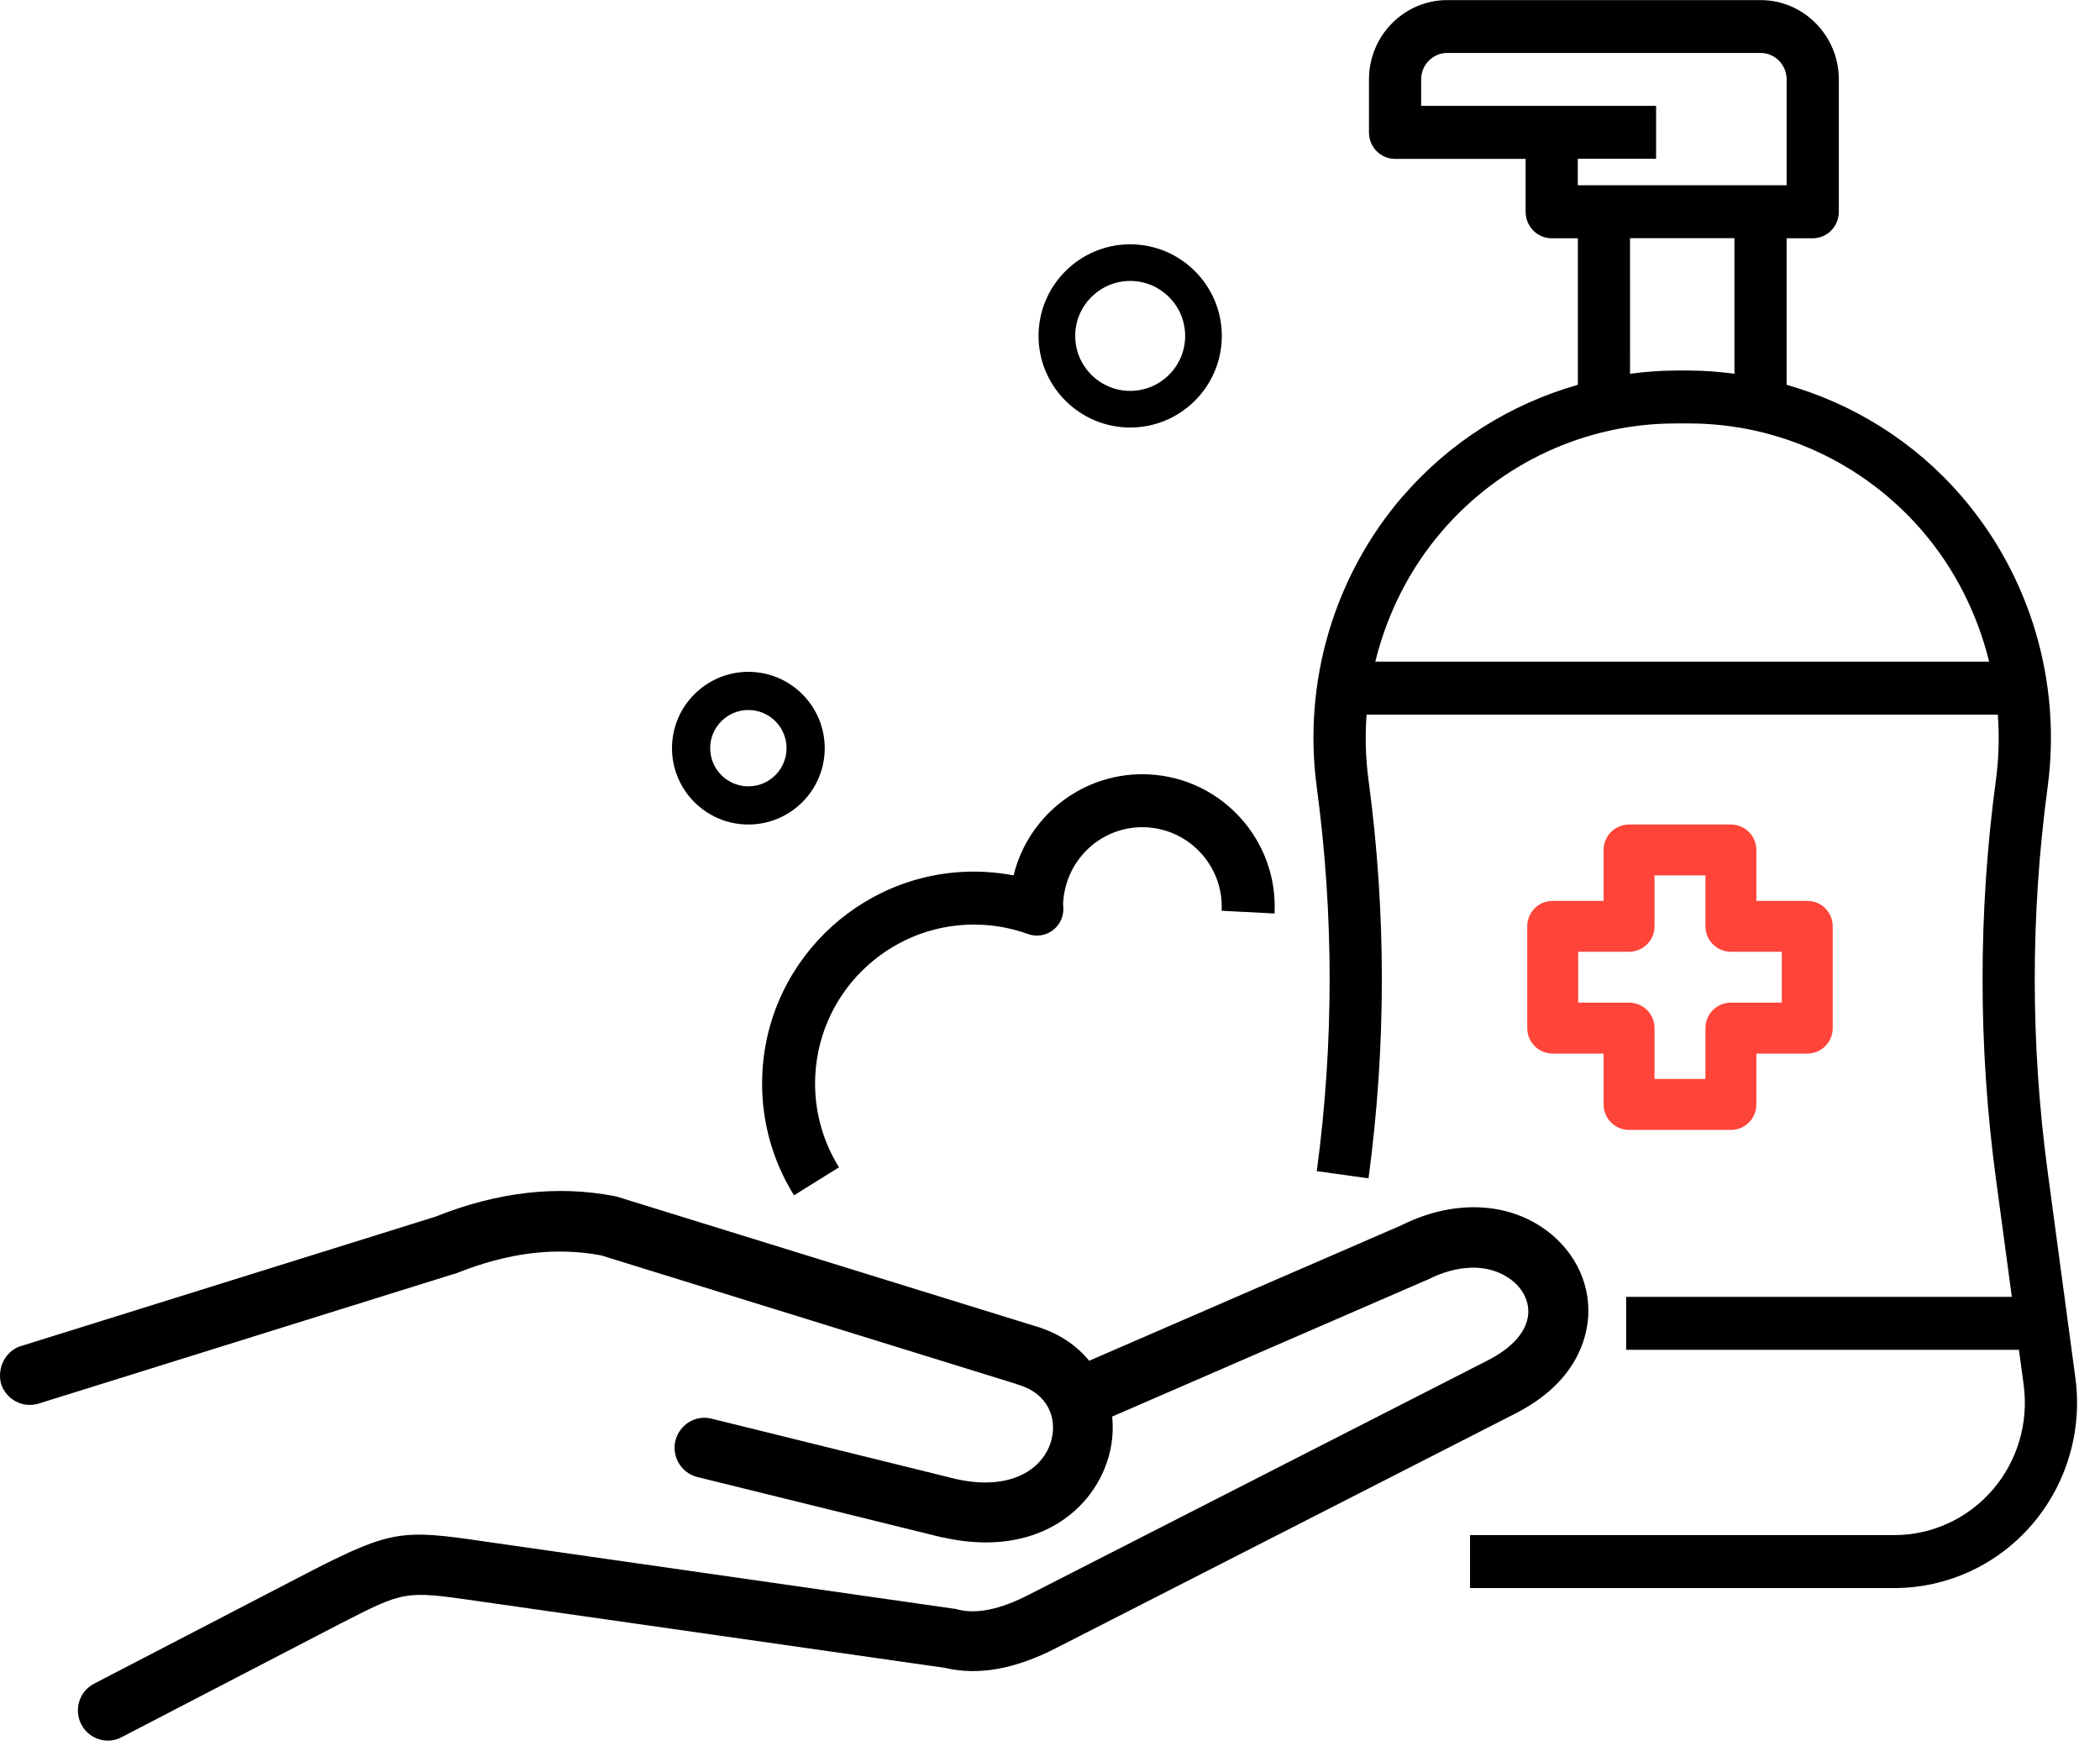 <svg height="46" viewBox="0 0 55 46" width="55" xmlns="http://www.w3.org/2000/svg"><g fill="none"><g fill="#000"><path d="m36.739 12.999c-1.797 2.088-2.618 4.857-2.255 7.603.001.008.002.015.003.023.449 3.336.449 6.72 0 10.056l1.355.188c.465-3.454.466-6.957.003-10.412-.001-.008-.002-.015-.003-.022-.077-.573-.092-1.148-.051-1.715h16.533c.041.562.027 1.13-.048 1.698-.001.006-.002.013-.003.02-.465 3.46-.465 6.97 0 10.431l.418 3.105h-10.101v1.387h10.287l.124.919c.133.992-.162 1.993-.812 2.748-.65.754-1.588 1.187-2.576 1.187h-11.112v1.387h11.112c1.382 0 2.697-.606 3.605-1.662.909-1.056 1.324-2.458 1.137-3.847l-.727-5.409c-.448-3.331-.449-6.709-.003-10.039.001-.007.002-.013.003-.02.37-2.753-.451-5.531-2.252-7.623-1.225-1.423-2.826-2.421-4.584-2.922v-3.838h.684c.378 0 .684-.311.684-.693v-3.467c0-1.147-.92-2.08-2.051-2.08h-8.204c-1.131 0-2.051.933-2.051 2.08v1.387c0 .383.306.693.684.693h3.419v1.387c0 .383.306.693.684.693h.684v3.838c-1.758.501-3.359 1.498-4.584 2.922zm13.608.912c.855.994 1.441 2.171 1.75 3.422h-16.077c.308-1.251.894-2.429 1.75-3.422 1.541-1.791 3.769-2.818 6.114-2.818h.35c2.344 0 4.572 1.027 6.114 2.818zm-13.126-11.138v-.693c0-.382.306-.693.684-.693h8.204c.377 0 .684.311.684.693v2.773h-5.47v-.693h2.051v-1.387h-2.735zm5.47 3.467h2.735v3.551c-.394-.051-.791-.084-1.192-.084h-.35c-.401 0-.799.033-1.192.084z"/><path d="m23.69 24.825c0 .252.017.504.051.753-1.606.302-2.825 1.715-2.825 3.407 0 1.912 1.555 3.467 3.467 3.467v-1.387c-1.147 0-2.08-.933-2.08-2.08 0-1.144.928-2.075 2.103-2.075h.01c.041.006.081.01.123.014.224.017.45-.078.593-.257.144-.178.189-.416.123-.635-.119-.392-.179-.798-.179-1.207 0-2.294 1.866-4.16 4.16-4.16.856 0 1.678.258 2.377.745l.794-1.138c-.933-.65-2.029-.994-3.171-.994-3.058 0-5.547 2.488-5.547 5.547z" transform="matrix(-.052 .999 .999 .052 2.229 -2.115)"/><path d="m27.2 8.8c0 1.323 1.077 2.4 2.4 2.4s2.4-1.077 2.4-2.4-1.077-2.4-2.4-2.4-2.4 1.077-2.4 2.4zm3.84 0c0 .793-.645 1.44-1.44 1.44s-1.44-.647-1.44-1.44.645-1.44 1.44-1.44 1.44.647 1.44 1.44z"/><path d="m17.6 19.6c0 1.103.897 2 2 2s2-.897 2-2-.897-2-2-2-2 .897-2 2zm3 0c0 .551-.448 1-1 1s-1-.449-1-1 .448-1 1-1 1 .449 1 1z"/></g><path d="m45.333 21.6h-2.667c-.369 0-.667.299-.667.667v1.333h-1.333c-.369 0-.667.299-.667.667v2.667c0 .368.298.667.667.667h1.333v1.333c0 .368.298.667.667.667h2.667c.369 0 .667-.299.667-.667v-1.333h1.333c.369 0 .667-.299.667-.667v-2.667c0-.368-.298-.667-.667-.667h-1.333v-1.333c0-.368-.298-.667-.667-.667zm1.333 3.333v1.333h-1.333c-.369 0-.667.299-.667.667v1.333h-1.333v-1.333c0-.368-.298-.667-.667-.667h-1.333v-1.333h1.333c.369 0 .667-.299.667-.667v-1.333h1.333v1.333c0 .368.298.667.667.667z" fill="#ff4439"/><path d="m41.044 35.261-10.854-3.389c-1.615-.647-3.185-.827-4.674-.539-.027.009-.054.009-.081.018l-10.917 3.38c-.637.18-1.112.512-1.444.917l-8.181-3.551c-1.274-.638-2.637-.629-3.651.036-.825.539-1.292 1.42-1.238 2.346.036.602.323 1.744 1.911 2.553l12.02 6.14c1.085.557 2.045.728 2.915.521l12.263-1.753c1.884-.27 1.884-.27 3.57.593l5.732 2.976c.323.171.709.09.942-.171.045-.045.081-.108.117-.171.197-.387.045-.863-.341-1.061l-5.732-2.976c-2.063-1.052-2.368-1.061-4.503-.746l-12.298 1.762c-.027 0-.054.009-.081.018-.502.126-1.112 0-1.866-.387l-12.02-6.14c-.655-.333-1.032-.773-1.059-1.232-.018-.36.179-.71.529-.935.556-.369 1.328-.342 2.108.054.018.009.027.018.045.018l8.217 3.569c-.036.333-.009.665.072.98.368 1.438 1.884 2.742 4.36 2.185h.018l6.414-1.582c.422-.108.673-.53.574-.953-.108-.423-.529-.683-.951-.575l-6.405 1.582c-1.462.324-2.305-.288-2.494-1.034-.144-.557.081-1.214.897-1.447.009 0 .009 0 .018-.009l10.881-3.371c1.202-.225 2.44-.072 3.786.467.018.009.036.018.063.018l10.881 3.398c.296.09.61 0 .816-.225.072-.081.135-.18.17-.297.108-.414-.117-.863-.529-.989z" fill="#000" transform="matrix(-1 0 0 1 41.6 0)"/></g></svg>